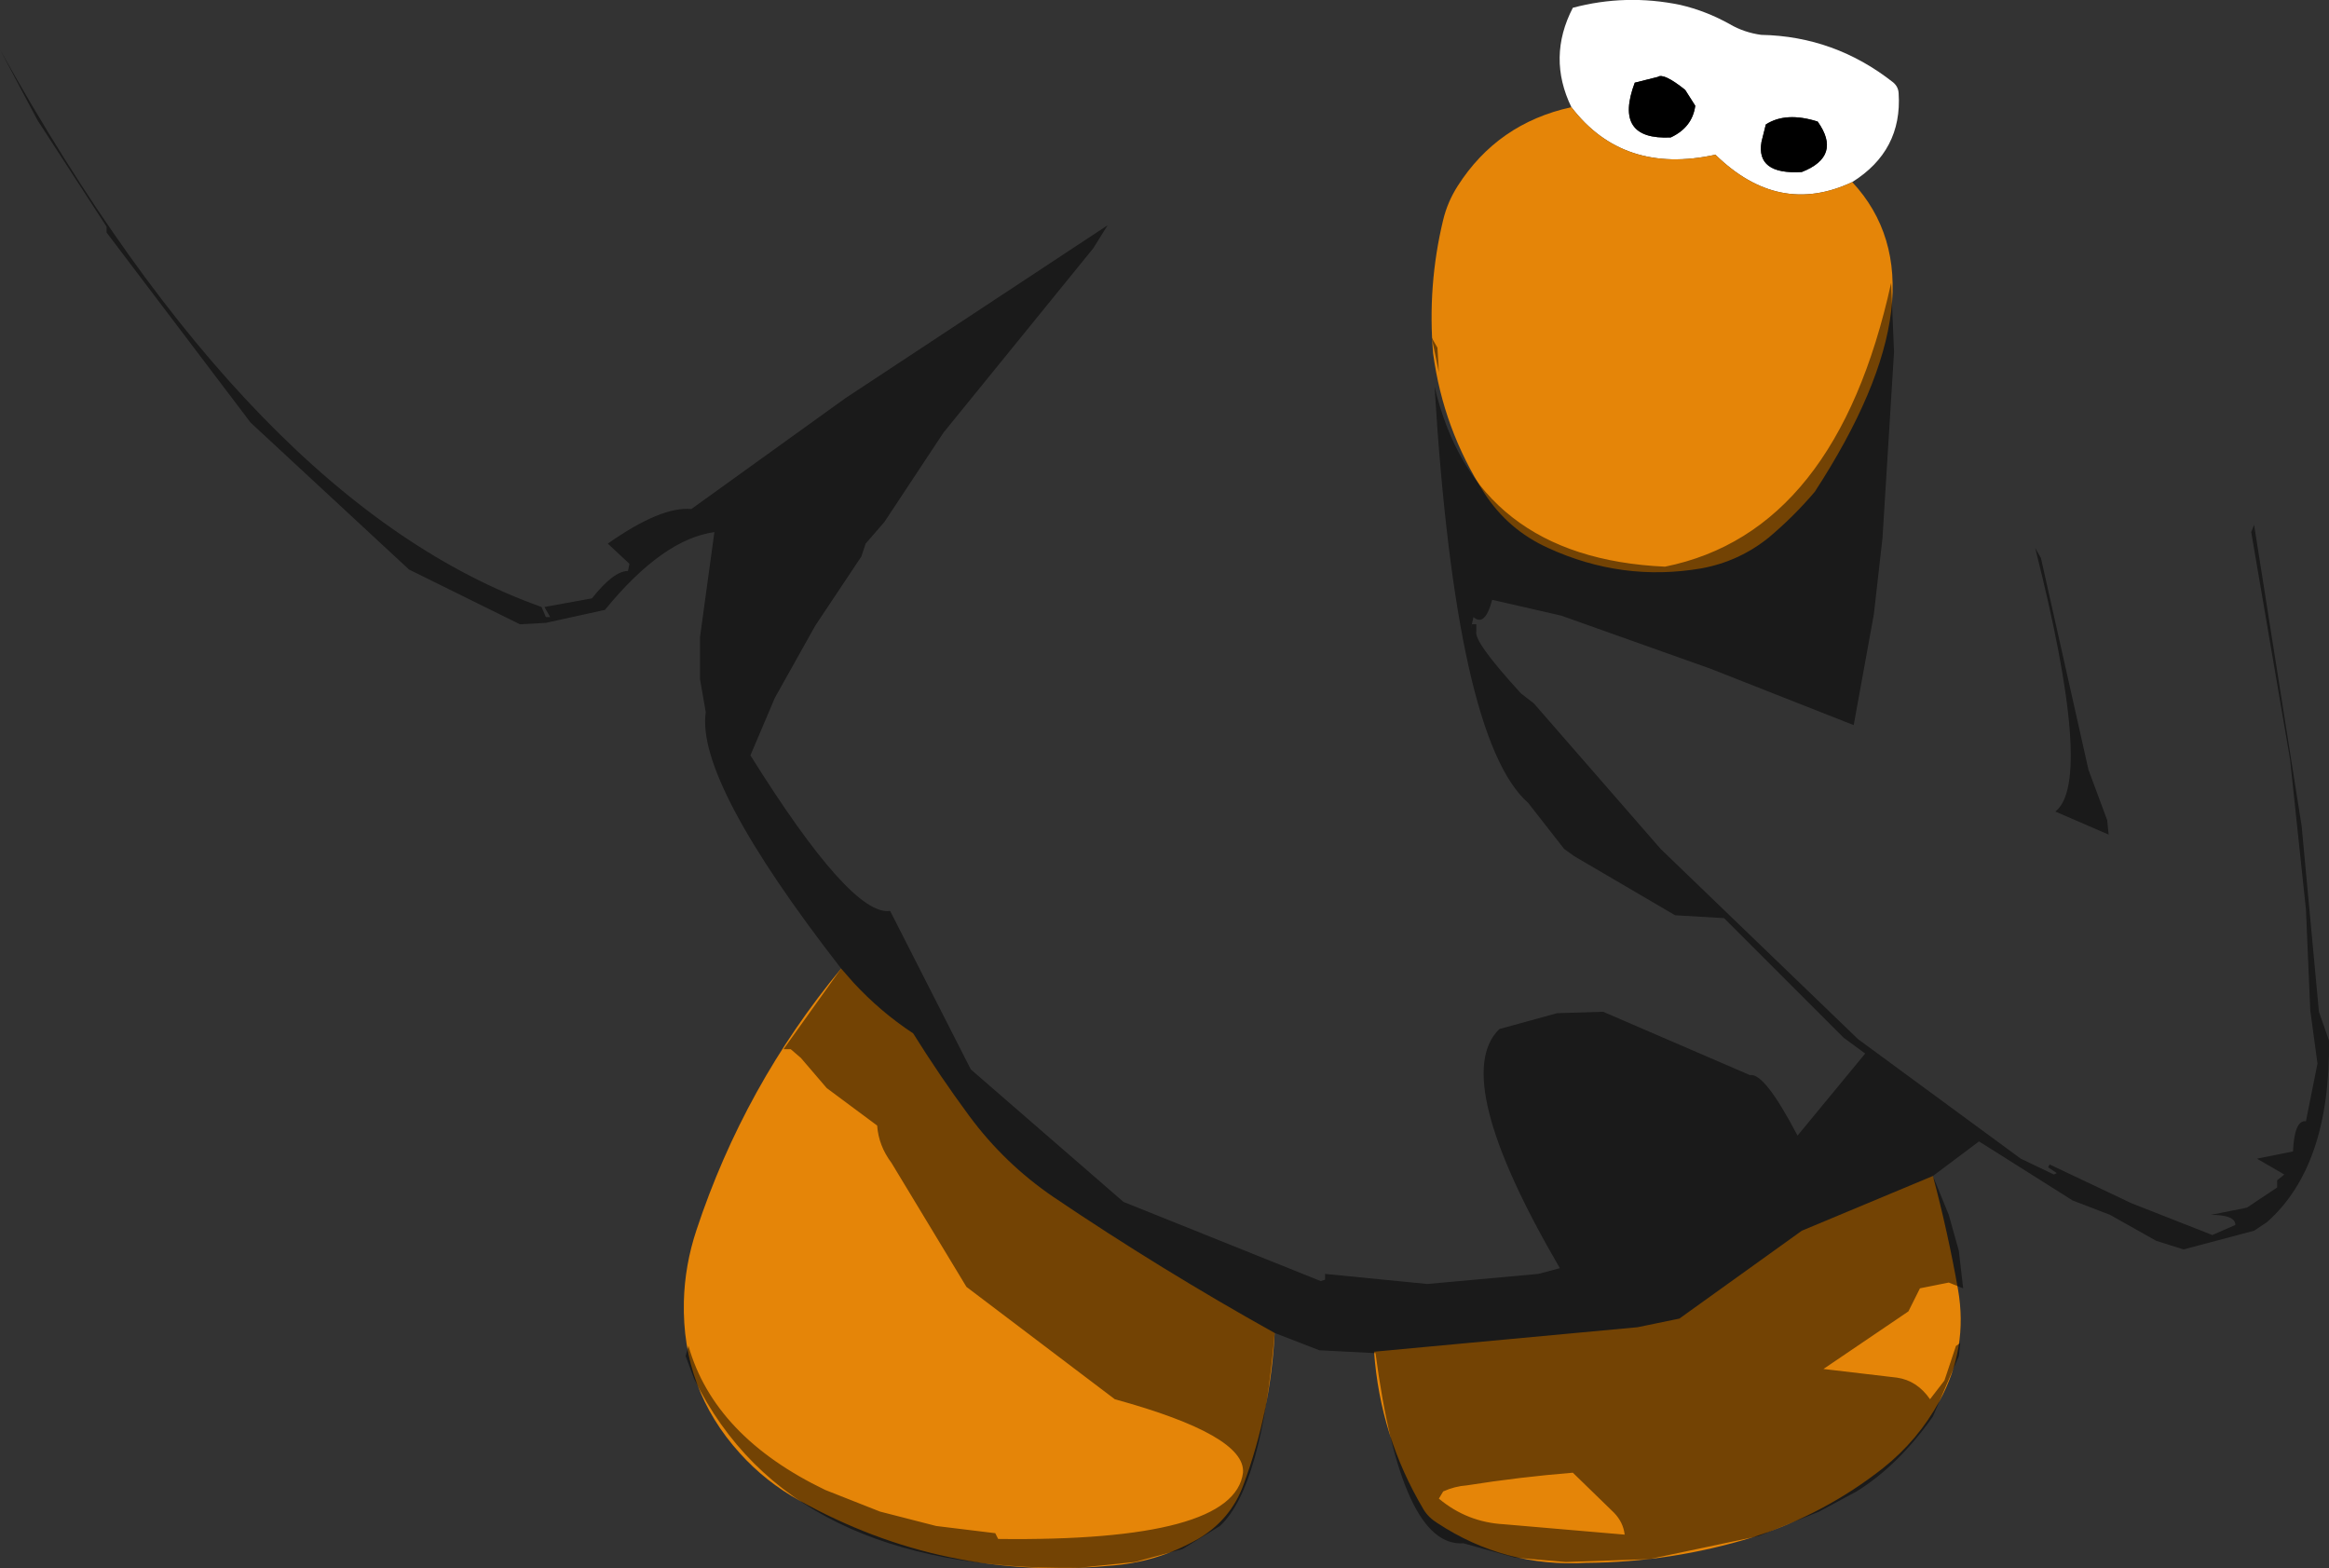 <?xml version="1.0" encoding="UTF-8" standalone="no"?>
<svg xmlns:ffdec="https://www.free-decompiler.com/flash" xmlns:xlink="http://www.w3.org/1999/xlink" ffdec:objectType="shape" height="272.15px" width="404.25px" xmlns="http://www.w3.org/2000/svg">
  <rect width="100%" height="100%" fill="#333333" stroke="none"/>
  <g transform="matrix(1.0, 0.0, 0.0, 1.0, 230.25, 69.6)">
    <path d="M42.5 -51.0 Q38.3 -59.65 42.75 -68.25 51.95 -70.7 61.4 -68.75 65.9 -67.7 70.0 -65.4 72.5 -63.95 75.45 -63.55 88.2 -63.3 98.35 -55.3 99.25 -54.55 99.3 -53.4 99.95 -43.45 91.25 -38.0 78.5 -32.0 67.5 -42.75 51.5 -39.25 42.5 -51.0 M53.5 -55.25 Q49.75 -45.25 59.75 -45.75 63.5 -47.5 64.0 -51.25 L62.25 -54.0 Q58.5 -57.0 57.5 -56.25 L53.5 -55.25 M75.5 -45.0 Q74.5 -39.25 82.5 -39.75 89.5 -42.5 85.25 -48.5 79.75 -50.25 76.25 -48.0 L75.5 -45.0" fill="#ffffff" fill-rule="evenodd" stroke="none"/>
    <path d="M75.5 -45.0 L76.25 -48.0 Q79.75 -50.25 85.25 -48.5 89.5 -42.5 82.5 -39.75 74.5 -39.25 75.5 -45.0 M53.5 -55.25 L57.5 -56.25 Q58.5 -57.0 62.25 -54.0 L64.0 -51.25 Q63.5 -47.5 59.75 -45.75 49.75 -45.25 53.5 -55.25" fill="#000000" fill-rule="evenodd" stroke="none"/>
    <path d="M42.5 -51.0 Q51.5 -39.25 67.5 -42.75 78.5 -32.0 91.25 -38.0 108.0 -20.0 84.75 15.75 81.1 20.05 76.75 23.7 71.6 27.85 65.05 29.05 51.3 31.4 38.45 25.5 31.5 22.35 27.4 16.0 20.25 4.85 18.5 -8.25 17.5 -20.1 20.25 -31.45 21.0 -34.55 22.75 -37.3 29.7 -48.2 42.5 -51.0 M-101.85 182.6 Q-111.9 171.5 -111.55 156.3 -111.4 150.0 -109.35 143.85 -101.05 118.8 -84.25 98.5 L-82.15 100.9 Q-77.45 106.0 -71.75 109.75 -67.1 117.2 -62.0 124.1 -55.9 132.35 -47.4 138.15 -28.75 150.75 -9.0 161.75 -9.7 175.35 -14.4 188.05 -16.6 194.15 -22.3 197.5 -29.45 201.6 -37.65 202.15 -66.45 204.8 -91.45 190.85 -97.35 187.6 -101.85 182.6 M16.85 192.4 Q9.3 179.7 8.25 165.0 L54.0 160.75 61.25 159.25 82.5 144.0 105.25 134.5 Q107.85 144.25 109.6 154.15 111.4 164.4 106.4 173.55 102.65 180.4 96.6 185.2 86.45 193.2 74.0 197.2 59.9 201.55 45.05 201.65 30.95 202.45 19.25 194.75 17.7 193.8 16.85 192.4" fill="#e58508" fill-rule="evenodd" stroke="none"/>
    <path d="M98.0 -20.5 L98.5 -8.5 96.5 23.75 95.0 37.0 91.5 56.25 66.75 46.5 40.75 37.25 28.75 34.5 Q27.5 39.25 25.5 37.5 L25.0 39.75 25.25 38.75 26.0 38.75 26.0 40.0 Q25.5 41.75 33.75 50.75 L36.0 52.5 58.0 77.75 92.25 110.75 120.5 131.5 126.25 134.25 126.75 134.0 125.25 133.0 125.5 132.5 139.75 139.25 153.75 144.75 157.75 143.0 Q157.75 141.25 153.5 141.25 L159.75 140.0 165.0 136.5 165.0 135.25 166.25 134.25 161.5 131.5 167.75 130.25 Q168.0 124.75 170.0 125.0 L172.0 115.0 170.75 105.75 170.0 88.25 167.25 62.25 160.5 22.75 161.0 21.5 169.25 73.75 172.25 106.0 174.0 111.0 Q174.25 132.75 163.25 142.5 L161.0 144.0 148.75 147.25 144.0 145.75 136.0 141.25 129.5 138.75 113.25 128.5 105.25 134.5 108.0 141.25 109.75 147.5 110.5 154.0 108.0 153.0 103.0 154.0 101.0 158.0 86.25 168.0 99.0 169.5 Q102.5 170.0 104.75 173.25 L107.25 170.0 109.25 164.0 110.0 163.5 109.75 165.75 105.25 176.25 Q99.25 184.75 92.0 189.25 L85.5 192.75 75.0 197.0 56.0 201.0 41.5 201.5 32.75 200.75 23.75 198.25 Q13.0 199.0 8.5 165.25 L-1.25 164.75 -9.0 161.75 Q-11.25 188.5 -18.5 195.25 L-25.0 199.25 -33.25 201.5 -43.0 202.5 Q-93.25 203.25 -109.75 169.75 L-111.25 165.75 -110.75 164.0 Q-106.25 179.75 -87.0 189.0 L-77.5 192.75 -67.75 195.25 -57.5 196.5 -57.0 197.5 Q-16.0 198.0 -14.5 186.0 -14.0 179.5 -36.75 173.25 L-62.5 153.75 -75.5 132.25 Q-77.75 129.25 -78.0 125.75 L-86.75 119.25 -91.25 114.0 -93.0 112.5 -94.25 112.5 -84.25 98.5 Q-109.5 66.0 -107.75 54.0 L-108.75 48.25 -108.75 41.0 -106.25 22.75 Q-115.25 24.0 -125.25 36.25 L-135.5 38.5 -140.0 38.75 -159.25 29.25 -186.75 3.75 -211.75 -29.25 -211.75 -30.25 -223.75 -48.75 -230.25 -61.0 Q-186.25 18.0 -136.25 35.75 L-135.5 37.5 -134.75 37.5 -135.75 35.75 -127.5 34.25 Q-123.75 29.5 -121.25 29.5 L-121.0 28.25 -124.75 24.75 Q-115.5 18.25 -110.25 18.75 L-83.5 -0.5 -38.0 -30.5 -40.5 -26.5 -66.5 5.5 -76.75 21.0 -80.0 24.75 -80.75 27.0 -88.75 39.0 -95.75 51.5 -100.0 61.5 Q-82.5 89.5 -75.75 88.5 L-61.75 116.0 -35.25 139.0 -1.0 152.75 -0.25 152.5 -0.25 151.5 17.5 153.25 36.75 151.5 40.5 150.5 Q21.25 117.5 30.0 109.0 L40.0 106.25 48.0 106.0 73.5 117.0 Q76.0 116.5 81.75 127.5 L93.5 113.25 89.75 110.5 69.0 89.75 60.5 89.25 43.0 79.0 41.25 77.75 35.0 69.75 Q22.5 58.75 18.75 -2.5 25.75 27.25 58.75 28.75 88.5 22.75 98.0 -20.5 M18.25 -11.0 L19.25 -9.25 19.5 -5.0 18.25 -11.0 M124.0 27.25 L132.25 64.0 135.5 72.75 135.75 75.25 126.5 71.25 Q133.25 66.0 123.0 25.5 L124.0 27.25 M19.5 190.5 Q24.4 194.6 30.8 194.95 L51.75 196.75 Q51.5 194.6 49.9 192.95 L42.75 186.0 Q33.5 186.75 24.35 188.2 22.25 188.35 20.25 189.25 L19.5 190.5" fill="#000000" fill-opacity="0.498" fill-rule="evenodd" stroke="none"/>
  </g>
</svg>

